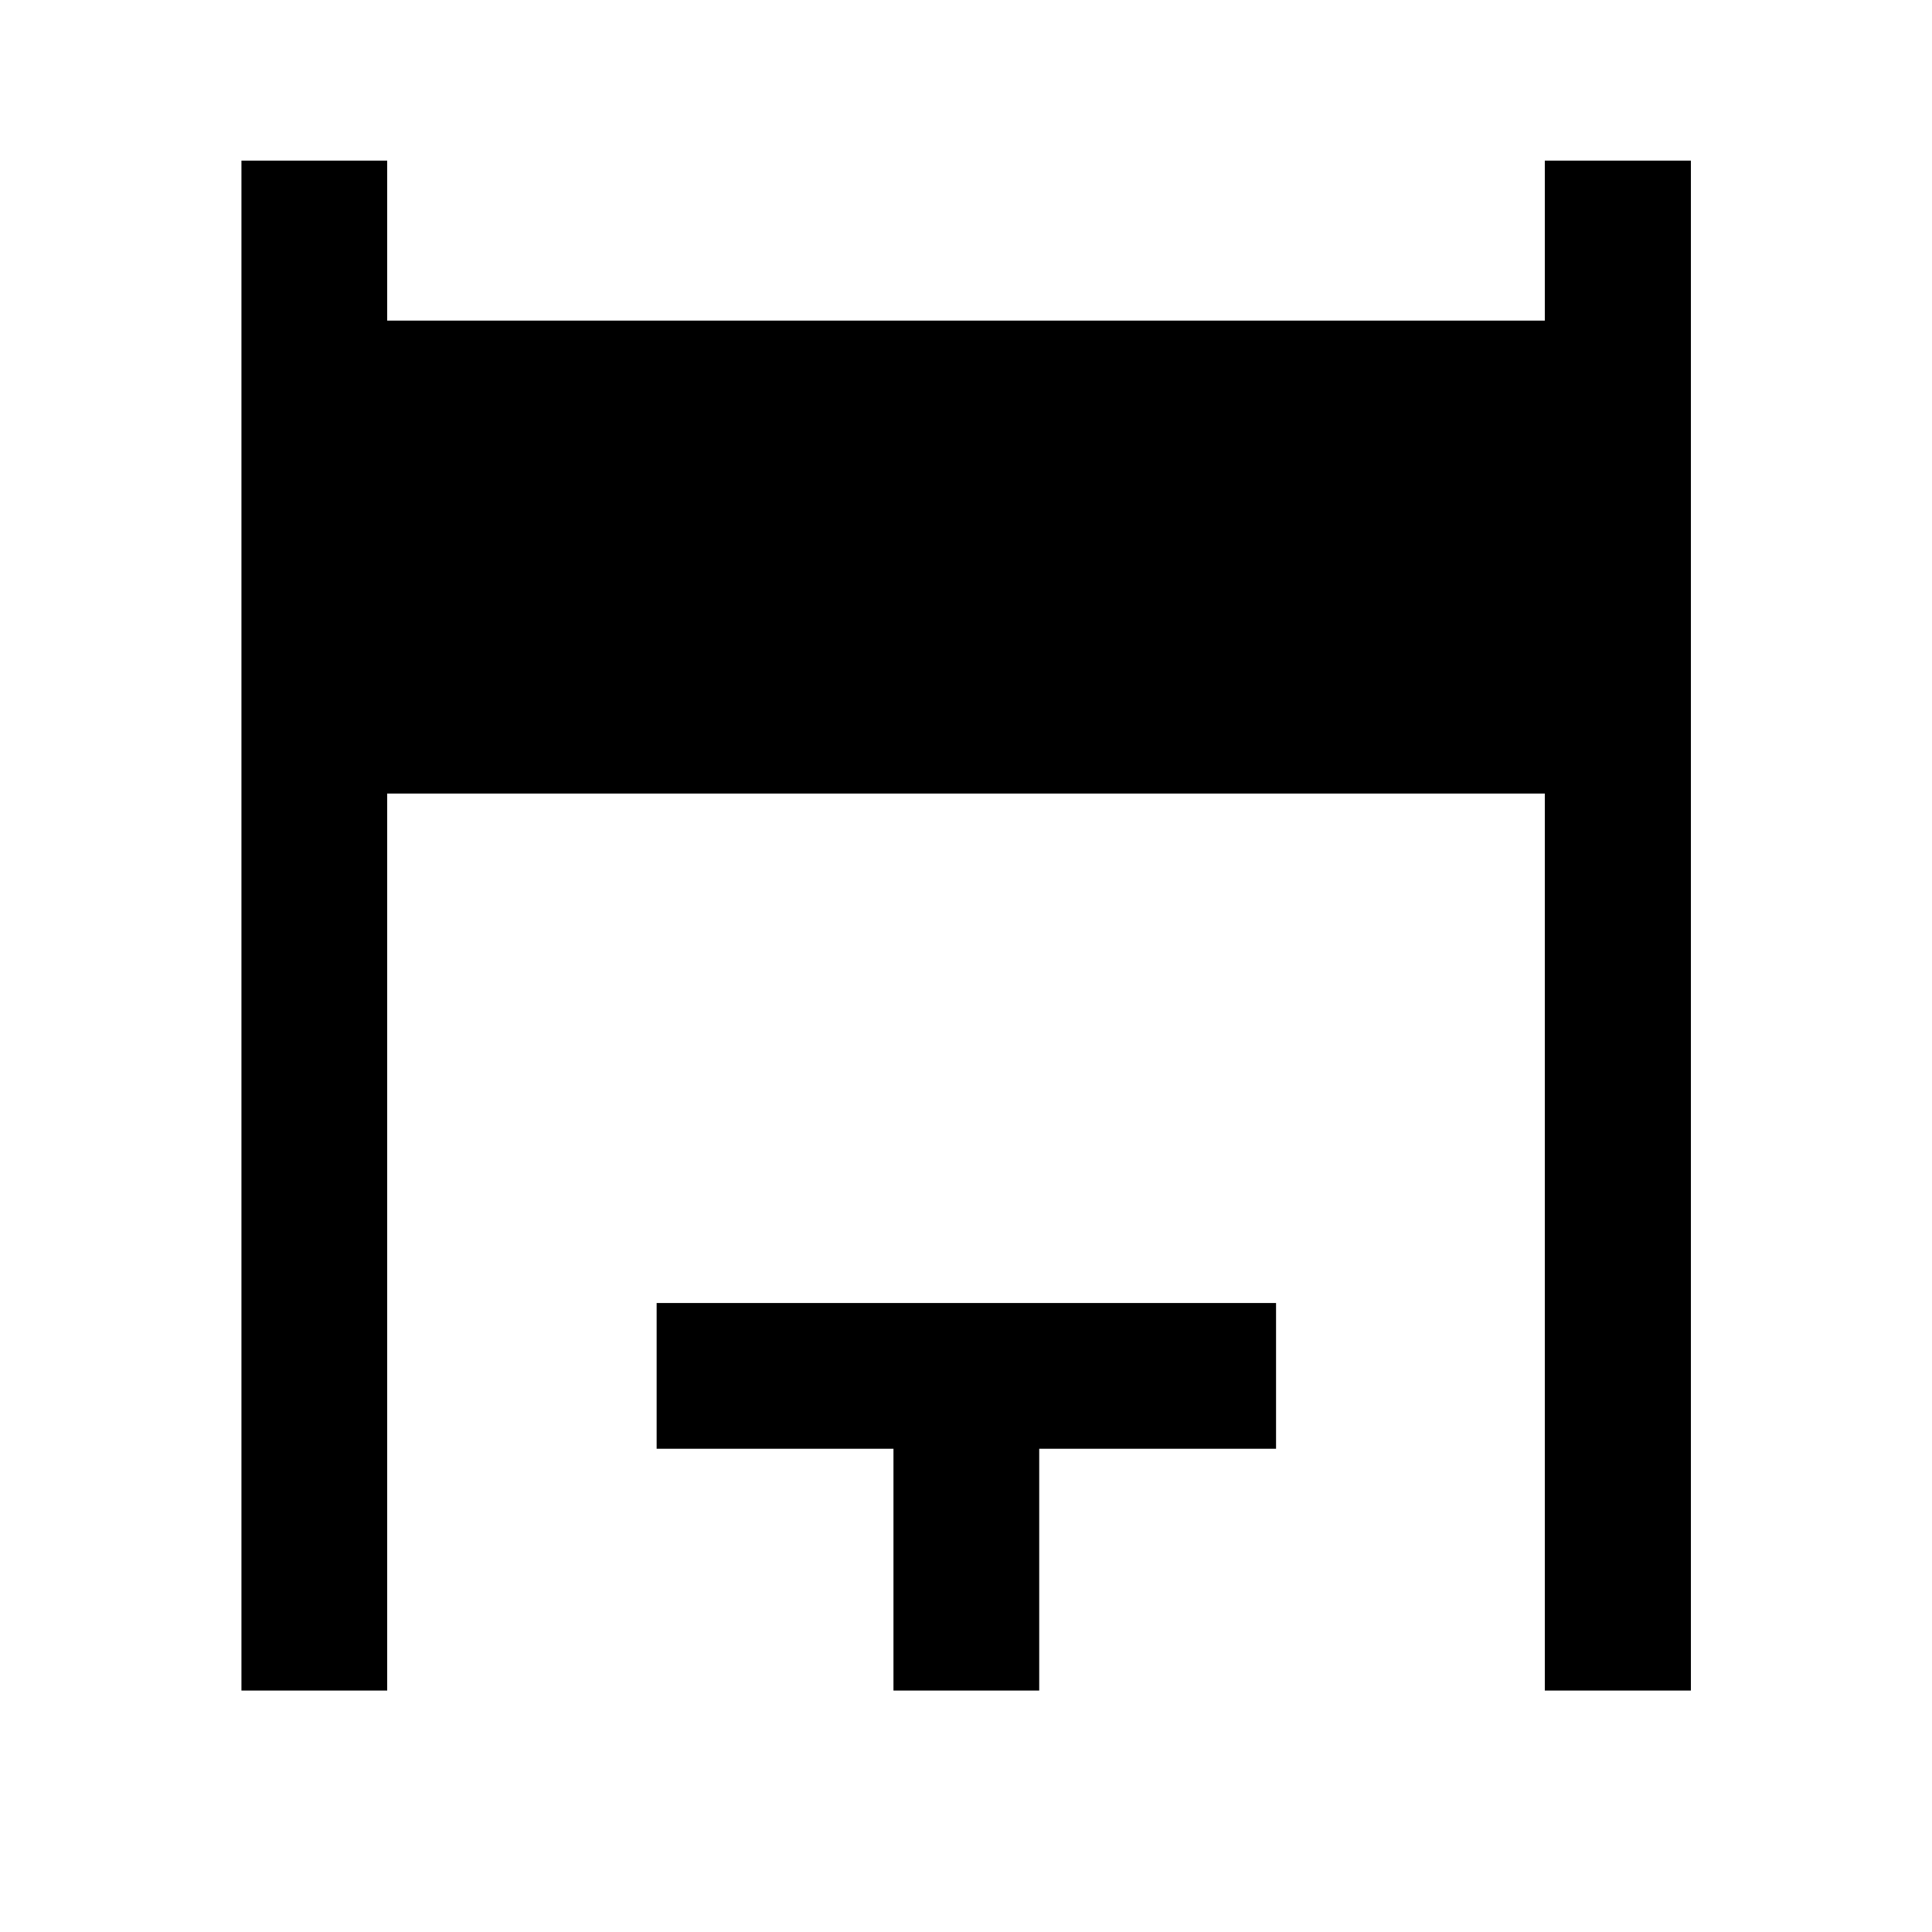 <svg xmlns="http://www.w3.org/2000/svg" height="40" viewBox="0 -960 960 960" width="40"><path d="M119.97-119.97v-760.22h72.42v79.5h575.22v-79.5h72.58v760.22h-72.58v-445.72H192.39v445.72h-72.42Zm323.99 0v-120.15H326.28v-72.42h307.78v72.42H516.38v120.15h-72.42Z"/></svg>